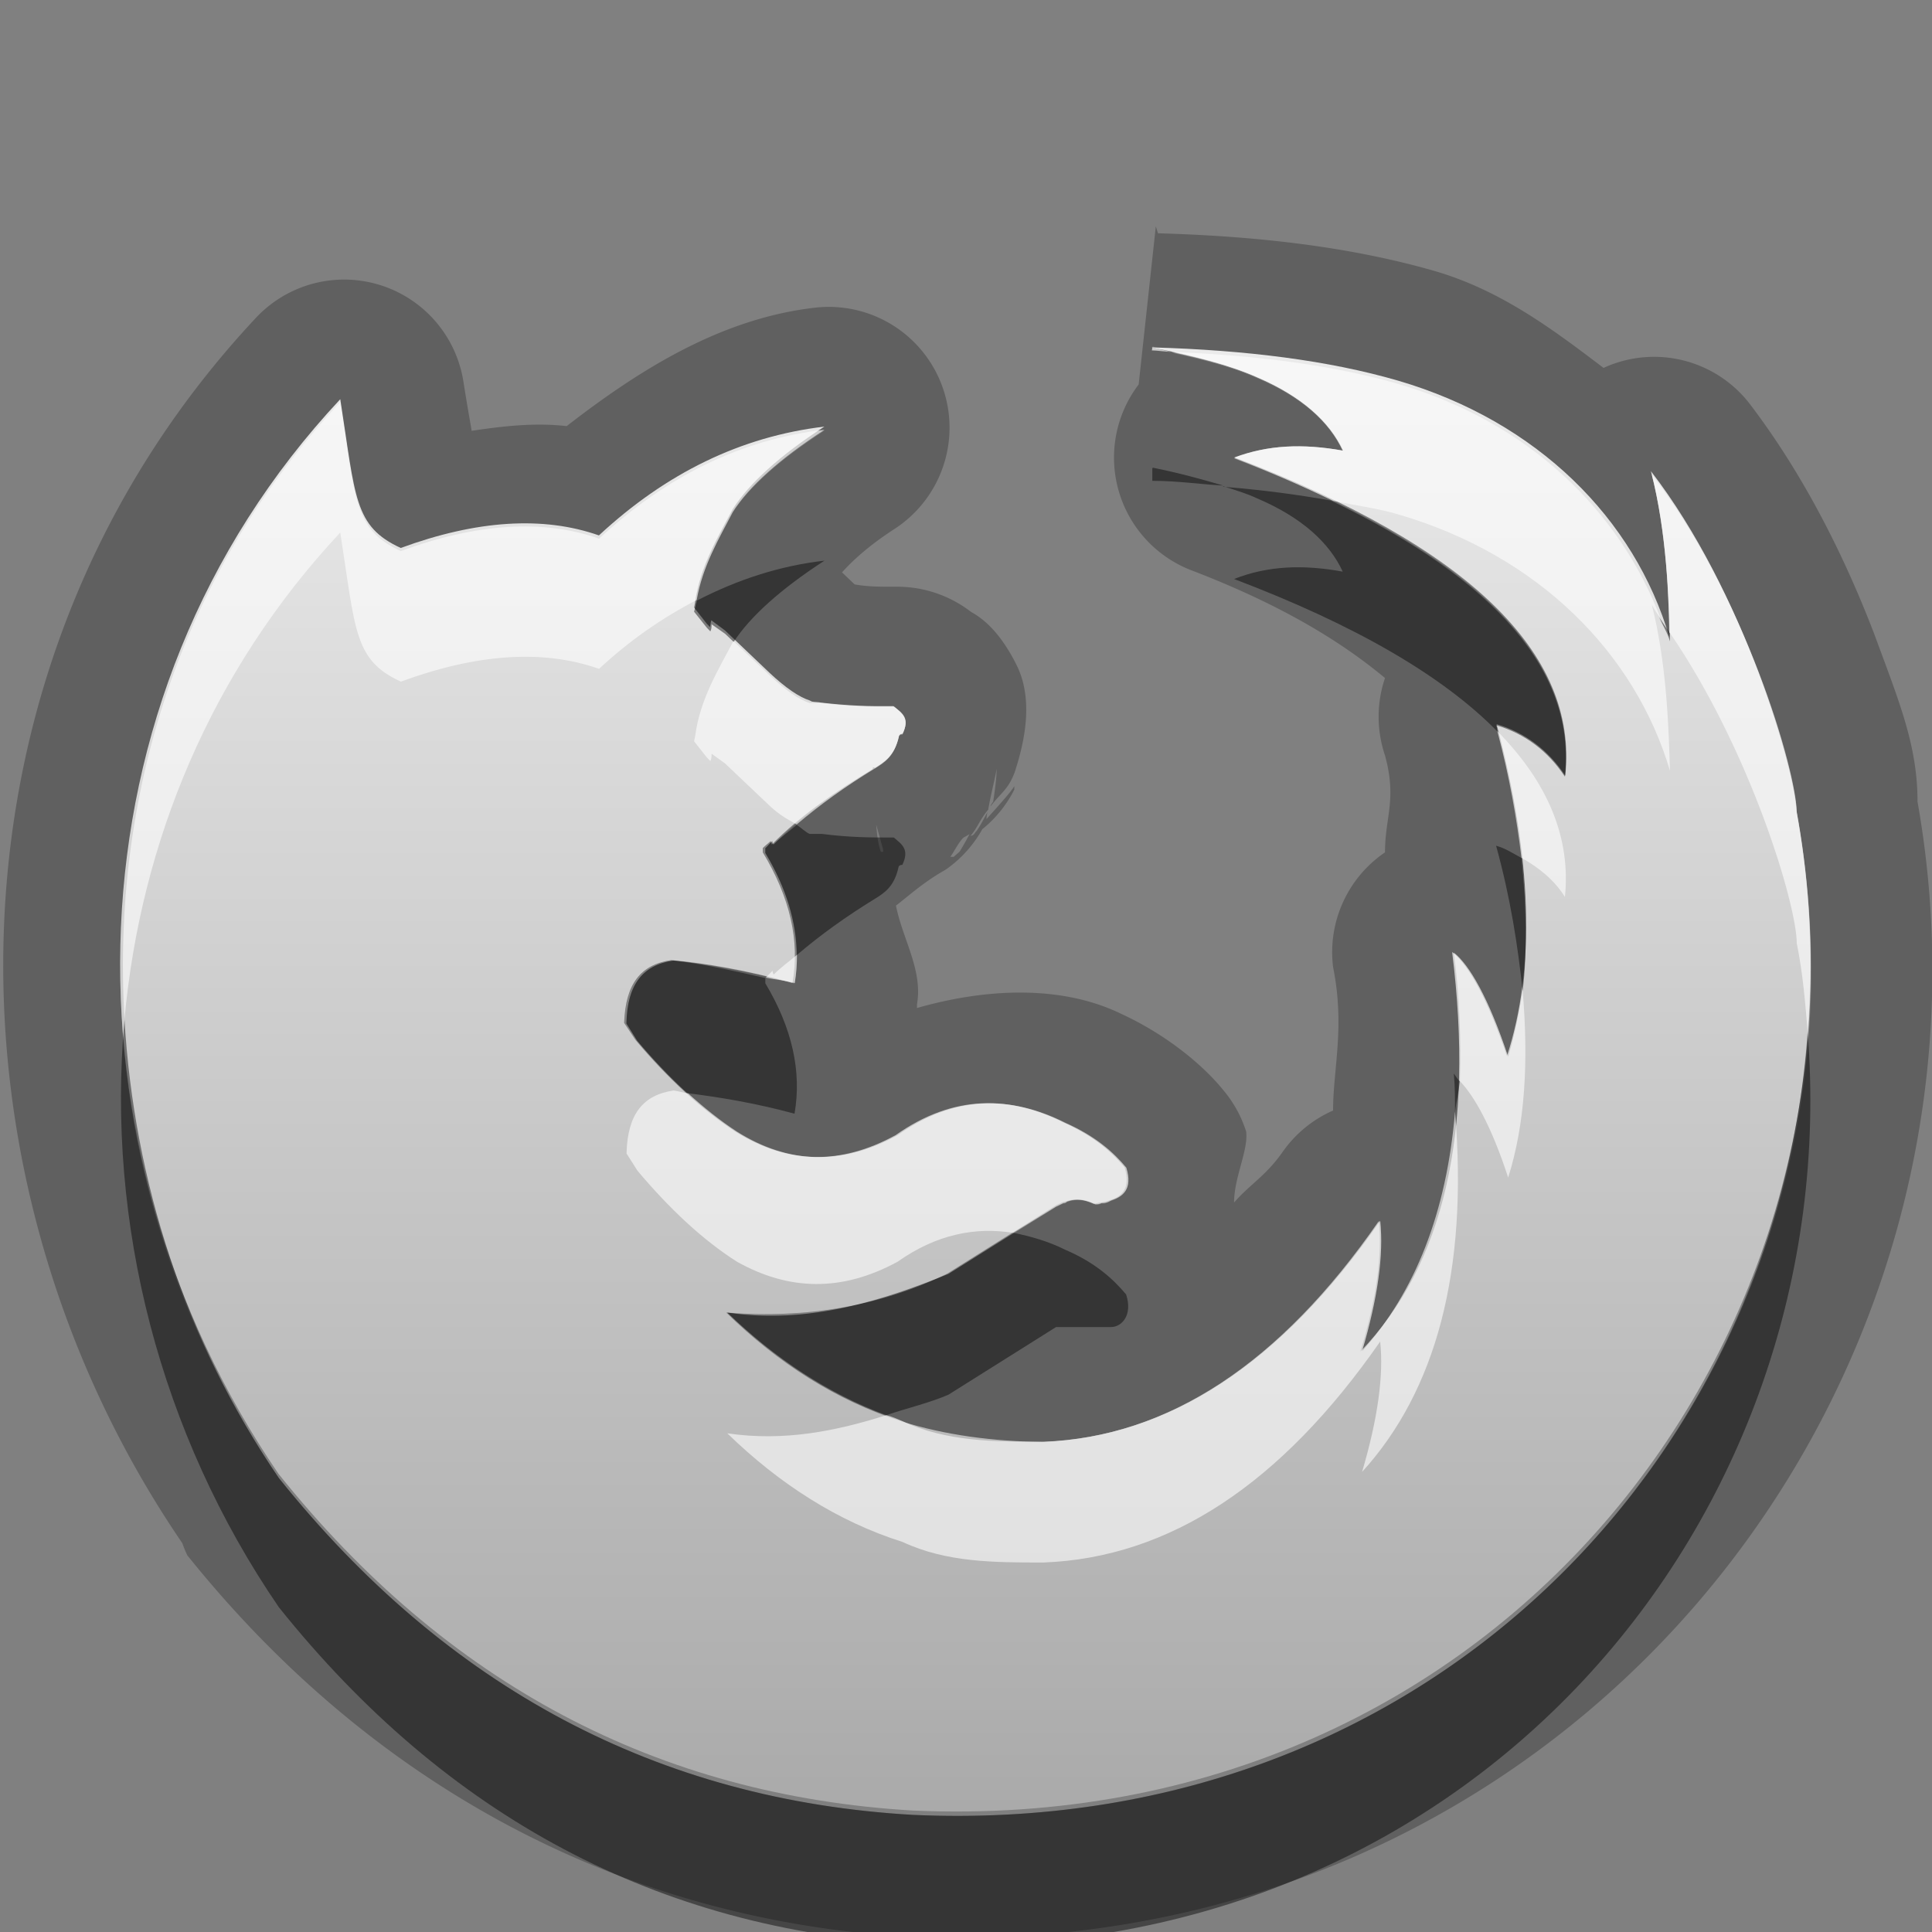 <?xml version="1.0" encoding="UTF-8"?>
<svg id="svg29" width="16" height="16" version="1.1" xmlns="http://www.w3.org/2000/svg" xmlns:cc="http://creativecommons.org/ns#" xmlns:dc="http://purl.org/dc/elements/1.1/" xmlns:rdf="http://www.w3.org/1999/02/22-rdf-syntax-ns#">
 <rect width="100%" height="100%" fill="#808080" stroke="none"/>
 <defs id="defs7">
  <linearGradient id="gr0" x1="8" x2="8" y1="2.875" y2="14.995" gradientUnits="userSpaceOnUse">
   <stop id="stop2" stop-color="#ebebeb" offset="0"/>
   <stop id="stop4" stop-color="#aaa" offset="1"/>
  </linearGradient>
 </defs>
 <path id="path9" d="m9.572 1.875-0.142 1.309a1 1 0 0 0 0.437 1.539c0.793 0.304 1.273 0.618 1.603 0.892a1 1 0 0 0 0 0.641c0.1 0.366 0 0.51 0 0.803a1 1 0 0 0-0.43 0.949c0.1 0.498 0 0.843 0 1.189a1 1 0 0 0-0.42 0.346c-0.14 0.198-0.27 0.266-0.4 0.416 0-0.21 0.12-0.435 0.1-0.588a1 1 0 0 0-0.19-0.344c-0.161-0.199-0.46-0.453-0.841-0.629-0.484-0.237-1.1-0.22-1.695-0.05a1 1 0 0 0 0-0.03c0.05-0.284-0.119-0.539-0.174-0.818 0.116-0.09 0.205-0.173 0.365-0.271a1 1 0 0 0 0.051-0.03 1 1 0 0 0 0.299-0.332 1 1 0 0 0 0.265-0.328v-0.029c-0.02 0.04-0.134 0.166-0.23 0.273 0 0 0-0.04 0.01-0.06-0.03 0.05-0.04 0.08-0.09 0.156-0.02 0.02-0.019 0.031-0.039 0.041-0.01 0-0.012 0-0.022 0.01 0.06-0.06 0.081-0.137 0.155-0.225 0.02-0.12 0.06-0.273 0.07-0.34 0 0.1-0.029 0.274-0.029 0.274s-0.022 0.029-0.022 0.039c0.09-0.117 0.148-0.141 0.201-0.285 0.08-0.246 0.161-0.603 0.01-0.895-0.171-0.339-0.347-0.412-0.377-0.434a1 1 0 0 0-0.613-0.205c-0.132 0-0.233 1e-3 -0.346-0.019l-0.105-0.1c0.02-0.02 0.147-0.173 0.431-0.357a1 1 0 0 0-0.662-1.834c-0.765 0.09-1.433 0.502-2.049 0.98-0.26-0.03-0.521-1e-3 -0.787 0.039-0.02-0.12-0.028-0.156-0.068-0.406a1 1 0 0 0-1.721-0.527c-2.659 2.842-2.691 7.094-0.607 10.145a1 1 0 0 0 0.041 0.1c1.54 1.92 3.608 3.02 5.974 3.16a1 1 0 0 0 0.01 0c5.465 0.24 9.205-4.55 8.345-9.401 0-0.466-0.15-0.822-0.36-1.393-0.23-0.598-0.56-1.285-1.03-1.902a1 1 0 0 0-1.21-0.297c-0.42-0.319-0.85-0.643-1.4-0.803-0.69-0.198-1.45-0.288-2.29-0.312l-0.018-0.057zm-0.025 0.994c0.054 0.02 0.104 0.029 0.154 0.039-0.055 0-0.098-0.01-0.158-0.01v-0.019l4e-3 -0.01zm0.15 0.051c4e-3 1e-3 6e-3 1e-3 0.01 2e-3 0.713 0.029 1.343 0.112 1.873 0.266 1.16 0.339 1.96 1.147 2.25 2.123-0.01-0.294-0.02-0.86-0.15-1.373 0.77 0.993 1.2 2.461 1.2 2.8 0.79 4.292-2.42 8.512-7.319 8.292-2.107-0.12-3.86-1.05-5.252-2.79-1.841-2.695-1.811-6.421 0.509-8.902 0.127 0.814 0.112 1.053 0.502 1.232 0.629-0.232 1.182-0.264 1.643-0.101 0.556-0.516 1.174-0.823 1.865-0.903-0.372 0.241-0.627 0.47-0.76 0.68-0.12 0.23-0.268 0.472-0.308 0.772l-0.012 0.048 0.106 0.133 0.029 0.03c0.01-0.02 0.01-0.039 0.01-0.059l0.111 0.078 0.371 0.354c0.134 0.125 0.24 0.196 0.33 0.226h0.02 0.08c0.24 0.03 0.398 0.031 0.597 0.031 0.07 0.058 0.131 0.101 0.071 0.227-0.02 0-0.032 9e-3 -0.032 0.019-0.036 0.165-0.121 0.214-0.201 0.264-0.308 0.188-0.594 0.381-0.834 0.625-0.01-0.01-0.01-0.029-0.01-0.029l-0.058 0.06v0.039c0.224 0.373 0.302 0.735 0.242 1.081-0.373-0.1-0.714-0.16-1.004-0.19-0.257 0.038-0.379 0.201-0.388 0.512v0.01l0.089 0.142c0.265 0.315 0.543 0.573 0.827 0.758 0.43 0.27 0.867 0.28 1.328 0.029 0.481-0.341 0.947-0.324 1.39-0.101 0.257 0.114 0.403 0.25 0.504 0.371 0.056 0.181-0.035 0.239-0.125 0.269-0.02 0.01-0.038 0.022-0.068 0.022h-0.012c-0.02 0.01-0.029 0.01-0.049 0.01-0.08-0.04-0.156-0.052-0.236-0.022-0.01 0.01-0.019 0.012-0.029 0.012l-0.061 0.029-0.891 0.554c-0.544 0.22-1.159 0.42-1.832 0.32 0.432 0.42 0.915 0.73 1.452 0.9 0.365 0.17 0.758 0.17 1.168 0.17 1.041-0.04 1.967-0.65 2.787-1.83 0.03 0.28-0.02 0.64-0.15 1.08 0.66-0.72 0.94-1.806 0.76-3.297 0.13 0.102 0.29 0.38 0.45 0.863 0.23-0.724 0.2-1.638-0.1-2.75 0.24 0.07 0.43 0.215 0.57 0.426 0.11-1.015-0.8-1.896-2.74-2.635 0.28-0.11 0.57-0.121 0.9-0.061-0.11-0.239-0.34-0.448-0.71-0.605-0.19-0.086-0.432-0.15-0.703-0.209h-0.01v-2e-3zm-2.441 3.908 0.058 0.207v0.02h-0.019c-0.026-0.072-0.032-0.15-0.039-0.227zm0.773 0.08c-0.04 0.079-0.09 0.158-0.09 0.158 0.103-0.102 0.108-0.1-0.041 0.03h-0.029c0.02-0.02 0.069-0.122 0.111-0.16a1 1 0 0 0 0.049-0.028z" opacity=".25"/>
 <path id="base" d="m9.542 2.879c0.344 0.066 0.634 0.142 0.871 0.246 0.366 0.157 0.6 0.368 0.711 0.607-0.339-0.06-0.629-0.046-0.901 0.056 1.938 0.738 2.848 1.621 2.74 2.636-0.14-0.211-0.332-0.357-0.569-0.427 0.297 1.112 0.322 2.025 0.086 2.749-0.164-0.483-0.322-0.76-0.454-0.862 0.186 1.491-0.066 2.59-0.76 3.309 0.135-0.439 0.182-0.798 0.153-1.081-0.817 1.181-1.746 1.79-2.787 1.83-0.41-0.006-0.802-0.056-1.167-0.171-0.538-0.173-1.019-0.479-1.451-0.901 0.672 0.053 1.287-0.058 1.83-0.322l0.891-0.56c0.018-0.013 0.038-0.018 0.056-0.028 0.009-0.006 0.018-0.006 0.029-0.009 0.082-0.029 0.157-0.018 0.237 0.018 0.018-0.002 0.029-0.006 0.048-0.009 0.002 0 0.006-0.002 0.009 0 0.026-0.006 0.055-0.011 0.075-0.02 0.091-0.026 0.181-0.091 0.124-0.273-0.1-0.12-0.246-0.255-0.503-0.37-0.443-0.223-0.911-0.237-1.393 0.104-0.461 0.252-0.897 0.239-1.327-0.029-0.284-0.186-0.561-0.443-0.826-0.758l-0.095-0.142v-0.009c0.013-0.312 0.133-0.474 0.39-0.512 0.29 0.026 0.631 0.086 1.004 0.189 0.062-0.346-0.02-0.707-0.246-1.081v-0.036c0.022-0.022 0.044-0.038 0.066-0.058 0.004 0.009 0.006 0.022 0.009 0.029 0.241-0.244 0.527-0.438 0.835-0.625 0.002-0.004-0.002-0.007 0-0.009 0.004-0.004 0.006-0.007 0.009-0.011l0.009 0.011c0.075-0.049 0.164-0.097 0.201-0.266 0.006-0.013 0.011-0.016 0.028-0.018 0.064-0.126 0.002-0.169-0.075-0.228-0.199 0.002-0.357-0.002-0.598-0.029-0.026-0.006-0.053-0.004-0.077-0.009-0.006-0.002-0.013-0.007-0.018-0.009-0.089-0.029-0.197-0.102-0.332-0.228l-0.37-0.352-0.113-0.084c-0.007 0.018-0.006 0.038-0.011 0.056l-0.028-0.029-0.104-0.133 0.009-0.048c0.044-0.299 0.191-0.538 0.312-0.768 0.133-0.209 0.386-0.441 0.758-0.682-0.691 0.082-1.311 0.385-1.867 0.901-0.461-0.162-1.012-0.127-1.641 0.104-0.39-0.179-0.374-0.419-0.501-1.232-2.321 2.481-2.352 6.207-0.512 8.899 1.393 1.741 3.144 2.665 5.252 2.789 4.898 0.219 8.106-4.005 7.319-8.287-0.018-0.339-0.436-1.81-1.205-2.805 0.137 0.514 0.147 1.081 0.153 1.374-0.288-0.976-1.089-1.785-2.248-2.124-0.571-0.166-1.254-0.253-2.038-0.275" fill="url(#gr0)"/>
 <path id="path17" d="m9.547 3.873-4e-3 6e-3v0.103c0.212 0 0.397 0.029 0.587 0.039-0.17-0.05-0.361-0.103-0.583-0.148zm0.583 0.154v4e-3c0.01 1e-3 0.01 2e-3 0.02 2e-3 -0.01-1e-3 -0.01-4e-3 -0.02-6e-3zm0.02 6e-3c0.09 0.029 0.18 0.056 0.26 0.094 0.37 0.157 0.6 0.368 0.71 0.607-0.33-0.06-0.62-0.049-0.9 0.061 1.01 0.383 1.73 0.804 2.18 1.262 0-0.018 0-0.033-0.01-0.051 0.24 0.07 0.43 0.215 0.57 0.426 0.09-0.861-0.56-1.624-1.94-2.287-0.27-0.048-0.56-0.087-0.87-0.112zm-3.322 0.61c-0.373 0.043-0.722 0.158-1.055 0.33-2e-3 0.016-0.011 0.028-0.013 0.045l-0.012 0.048 0.106 0.133 0.029 0.03c0.01-0.02 0.01-0.039 0.01-0.059l0.111 0.078 0.072 0.068c0.135-0.207 0.385-0.435 0.752-0.673zm6.912 0.468c0.03 0.068 0.07 0.13 0.09 0.2v-0.065c-0.03-0.044-0.06-0.092-0.09-0.135zm-7.142 1.721c-0.064 0.054-0.133 0.103-0.192 0.162-0.01-0.01-0.01-0.029-0.01-0.029l-0.058 0.06v0.039c0.174 0.29 0.257 0.573 0.26 0.846 0.197-0.168 0.409-0.32 0.642-0.463 0.08-0.05 0.165-0.1 0.201-0.265 0-0.01 0.012-0.02 0.032-0.02 0.06-0.126-1e-3 -0.168-0.071-0.226-0.199 0-0.357 0-0.597-0.03h-0.08-0.02c-0.029-0.01-0.074-0.055-0.107-0.074zm5.792 0.172c0.12 0.435 0.18 0.83 0.22 1.205 0.04-0.333 0.03-0.706-0.01-1.104-0.07-0.037-0.13-0.079-0.21-0.101zm-6.814 0.951c-0.257 0.038-0.379 0.201-0.388 0.512v0.01l0.089 0.142c0.135 0.161 0.274 0.305 0.414 0.434 0.267 0.033 0.559 0.081 0.889 0.17 0.06-0.346-0.018-0.707-0.242-1.08v-0.041l2e-3 -2e-3c-0.271-0.062-0.543-0.122-0.764-0.145zm-4.545 0.49c-0.152 1.685 0.292 3.425 1.278 4.865 1.392 1.74 3.145 2.67 5.252 2.79 4.619 0.21 7.729-3.53 7.409-7.553-0.25 3.593-3.2 6.673-7.409 6.483-2.107-0.12-3.86-1.05-5.252-2.79-0.777-1.14-1.199-2.46-1.278-3.795zm11.009 0.446c0.01 0.113 0.01 0.209 0.01 0.318 0.01-0.087 0.03-0.163 0.04-0.254-0.02-0.016-0.04-0.053-0.05-0.064zm-3.645 1.319-0.54 0.34c-0.544 0.22-1.159 0.42-1.832 0.32 0.395 0.38 0.834 0.67 1.317 0.85 0.174-0.06 0.354-0.1 0.515-0.17l0.891-0.56h0.061 0.029 0.236 0.049 0.012 0.068c0.09 0 0.181-0.1 0.125-0.27-0.101-0.12-0.247-0.26-0.504-0.37-0.14-0.07-0.283-0.11-0.427-0.14z" opacity=".45"/>
 <path id="path24" d="m9.543 2.879-4e-3 0.023c0.057 2e-3 0.103 0.01 0.158 0.012-0.053-0.011-0.098-0.024-0.154-0.035zm0.154 0.035c0.275 0.06 0.523 0.124 0.713 0.211 0.37 0.157 0.6 0.368 0.71 0.607-0.33-0.06-0.62-0.049-0.9 0.061 0.3 0.115 0.57 0.234 0.82 0.355 0.18 0.036 0.38 0.064 0.54 0.112 1.16 0.339 1.96 1.147 2.25 2.123-0.01-0.294-0.02-0.859-0.15-1.373 0.02 0.032 0.04 0.072 0.07 0.105-0.34-0.888-1.09-1.619-2.17-1.935-0.53-0.154-1.16-0.237-1.883-0.266zm-6.879 0.416c-1.341 1.435-1.895 3.285-1.787 5.111 0.133-1.459 0.711-2.88 1.787-4.031 0.127 0.814 0.112 1.056 0.502 1.235 0.629-0.232 1.18-0.269 1.641-0.106 0.255-0.237 0.526-0.424 0.809-0.57 0.048-0.28 0.184-0.51 0.298-0.729 0.133-0.21 0.388-0.44 0.76-0.681-0.691 0.08-1.311 0.386-1.867 0.902-0.461-0.163-1.012-0.129-1.641 0.103-0.39-0.179-0.375-0.42-0.502-1.234zm10.862 0.6c0.12 0.488 0.14 1.008 0.15 1.312 0.67 0.979 1.05 2.256 1.05 2.57 0.05 0.244 0.07 0.488 0.09 0.731 0.05-0.594 0.02-1.201-0.09-1.811 0-0.339-0.43-1.808-1.2-2.802zm-7.604 1.381c-2e-3 3e-3 -6e-3 6e-3 -8e-3 9e-3 -0.12 0.23-0.27 0.47-0.31 0.77l-0.01 0.049 0.104 0.132 0.031 0.032c0.01-0.02 0.01-0.041 0.01-0.061l0.111 0.08 0.371 0.352c0.09 0.084 0.154 0.114 0.223 0.154 0.198-0.168 0.411-0.32 0.644-0.463 0.08-0.05 0.165-0.099 0.201-0.265 0-0.01 0.012-0.022 0.032-0.022 0.06-0.126-1e-3 -0.168-0.071-0.226-0.199 0-0.357 0-0.597-0.03h-0.08-0.022c-0.09-0.03-0.196-0.103-0.33-0.228l-0.299-0.283zm6.324 0.744c0.1 0.374 0.16 0.719 0.2 1.049 0.14 0.079 0.27 0.18 0.36 0.324 0.05-0.489-0.14-0.947-0.56-1.373zm-0.36 1.834c0.05 0.381 0.06 0.734 0.05 1.064 0.12 0.126 0.26 0.37 0.4 0.799 0.14-0.441 0.17-0.963 0.12-1.547-0.03 0.192-0.07 0.376-0.12 0.547-0.16-0.483-0.32-0.761-0.45-0.863zm-5.44 0.019c-0.064 0.054-0.133 0.103-0.192 0.162-0.01-0.01-0.01-0.031-0.01-0.031l-0.056 0.057c0.085 0.019 0.151 0.021 0.24 0.045 0.013-0.077 0.018-0.155 0.018-0.233zm-1.022 1.123c-0.257 0.038-0.379 0.201-0.389 0.512v0.01l0.09 0.142c0.265 0.315 0.542 0.575 0.826 0.755 0.43 0.24 0.866 0.25 1.327 0 0.326-0.23 0.647-0.29 0.959-0.24l0.355-0.218 0.061-0.029c0.01 0 0.019-2e-3 0.029-0.012 0.08-0.03 0.156-0.018 0.236 0.022 0.02 0 0.031 0 0.051-0.01h0.01c0.03 0 0.05-0.012 0.07-0.022 0.09-0.03 0.181-0.088 0.125-0.271-0.101-0.121-0.247-0.257-0.504-0.371-0.443-0.223-0.911-0.238-1.392 0.103-0.461 0.251-0.897 0.24-1.327-0.029-0.137-0.089-0.272-0.197-0.406-0.318-0.036-5e-3 -0.086-0.02-0.121-0.024zm6.472 0.176c-0.07 0.833-0.33 1.493-0.77 1.983 0.13-0.44 0.18-0.8 0.15-1.08-0.82 1.18-1.746 1.79-2.787 1.83-0.41 0-0.803 0-1.168-0.17-0.047-0.02-0.09-0.04-0.135-0.05-0.411 0.13-0.844 0.22-1.317 0.15 0.432 0.42 0.915 0.73 1.452 0.9 0.365 0.17 0.758 0.17 1.168 0.17 1.041-0.04 1.967-0.65 2.787-1.83 0.03 0.28-0.02 0.64-0.15 1.08 0.61-0.67 0.88-1.66 0.77-2.983z" fill="#fff" opacity=".6"/>
</svg>
